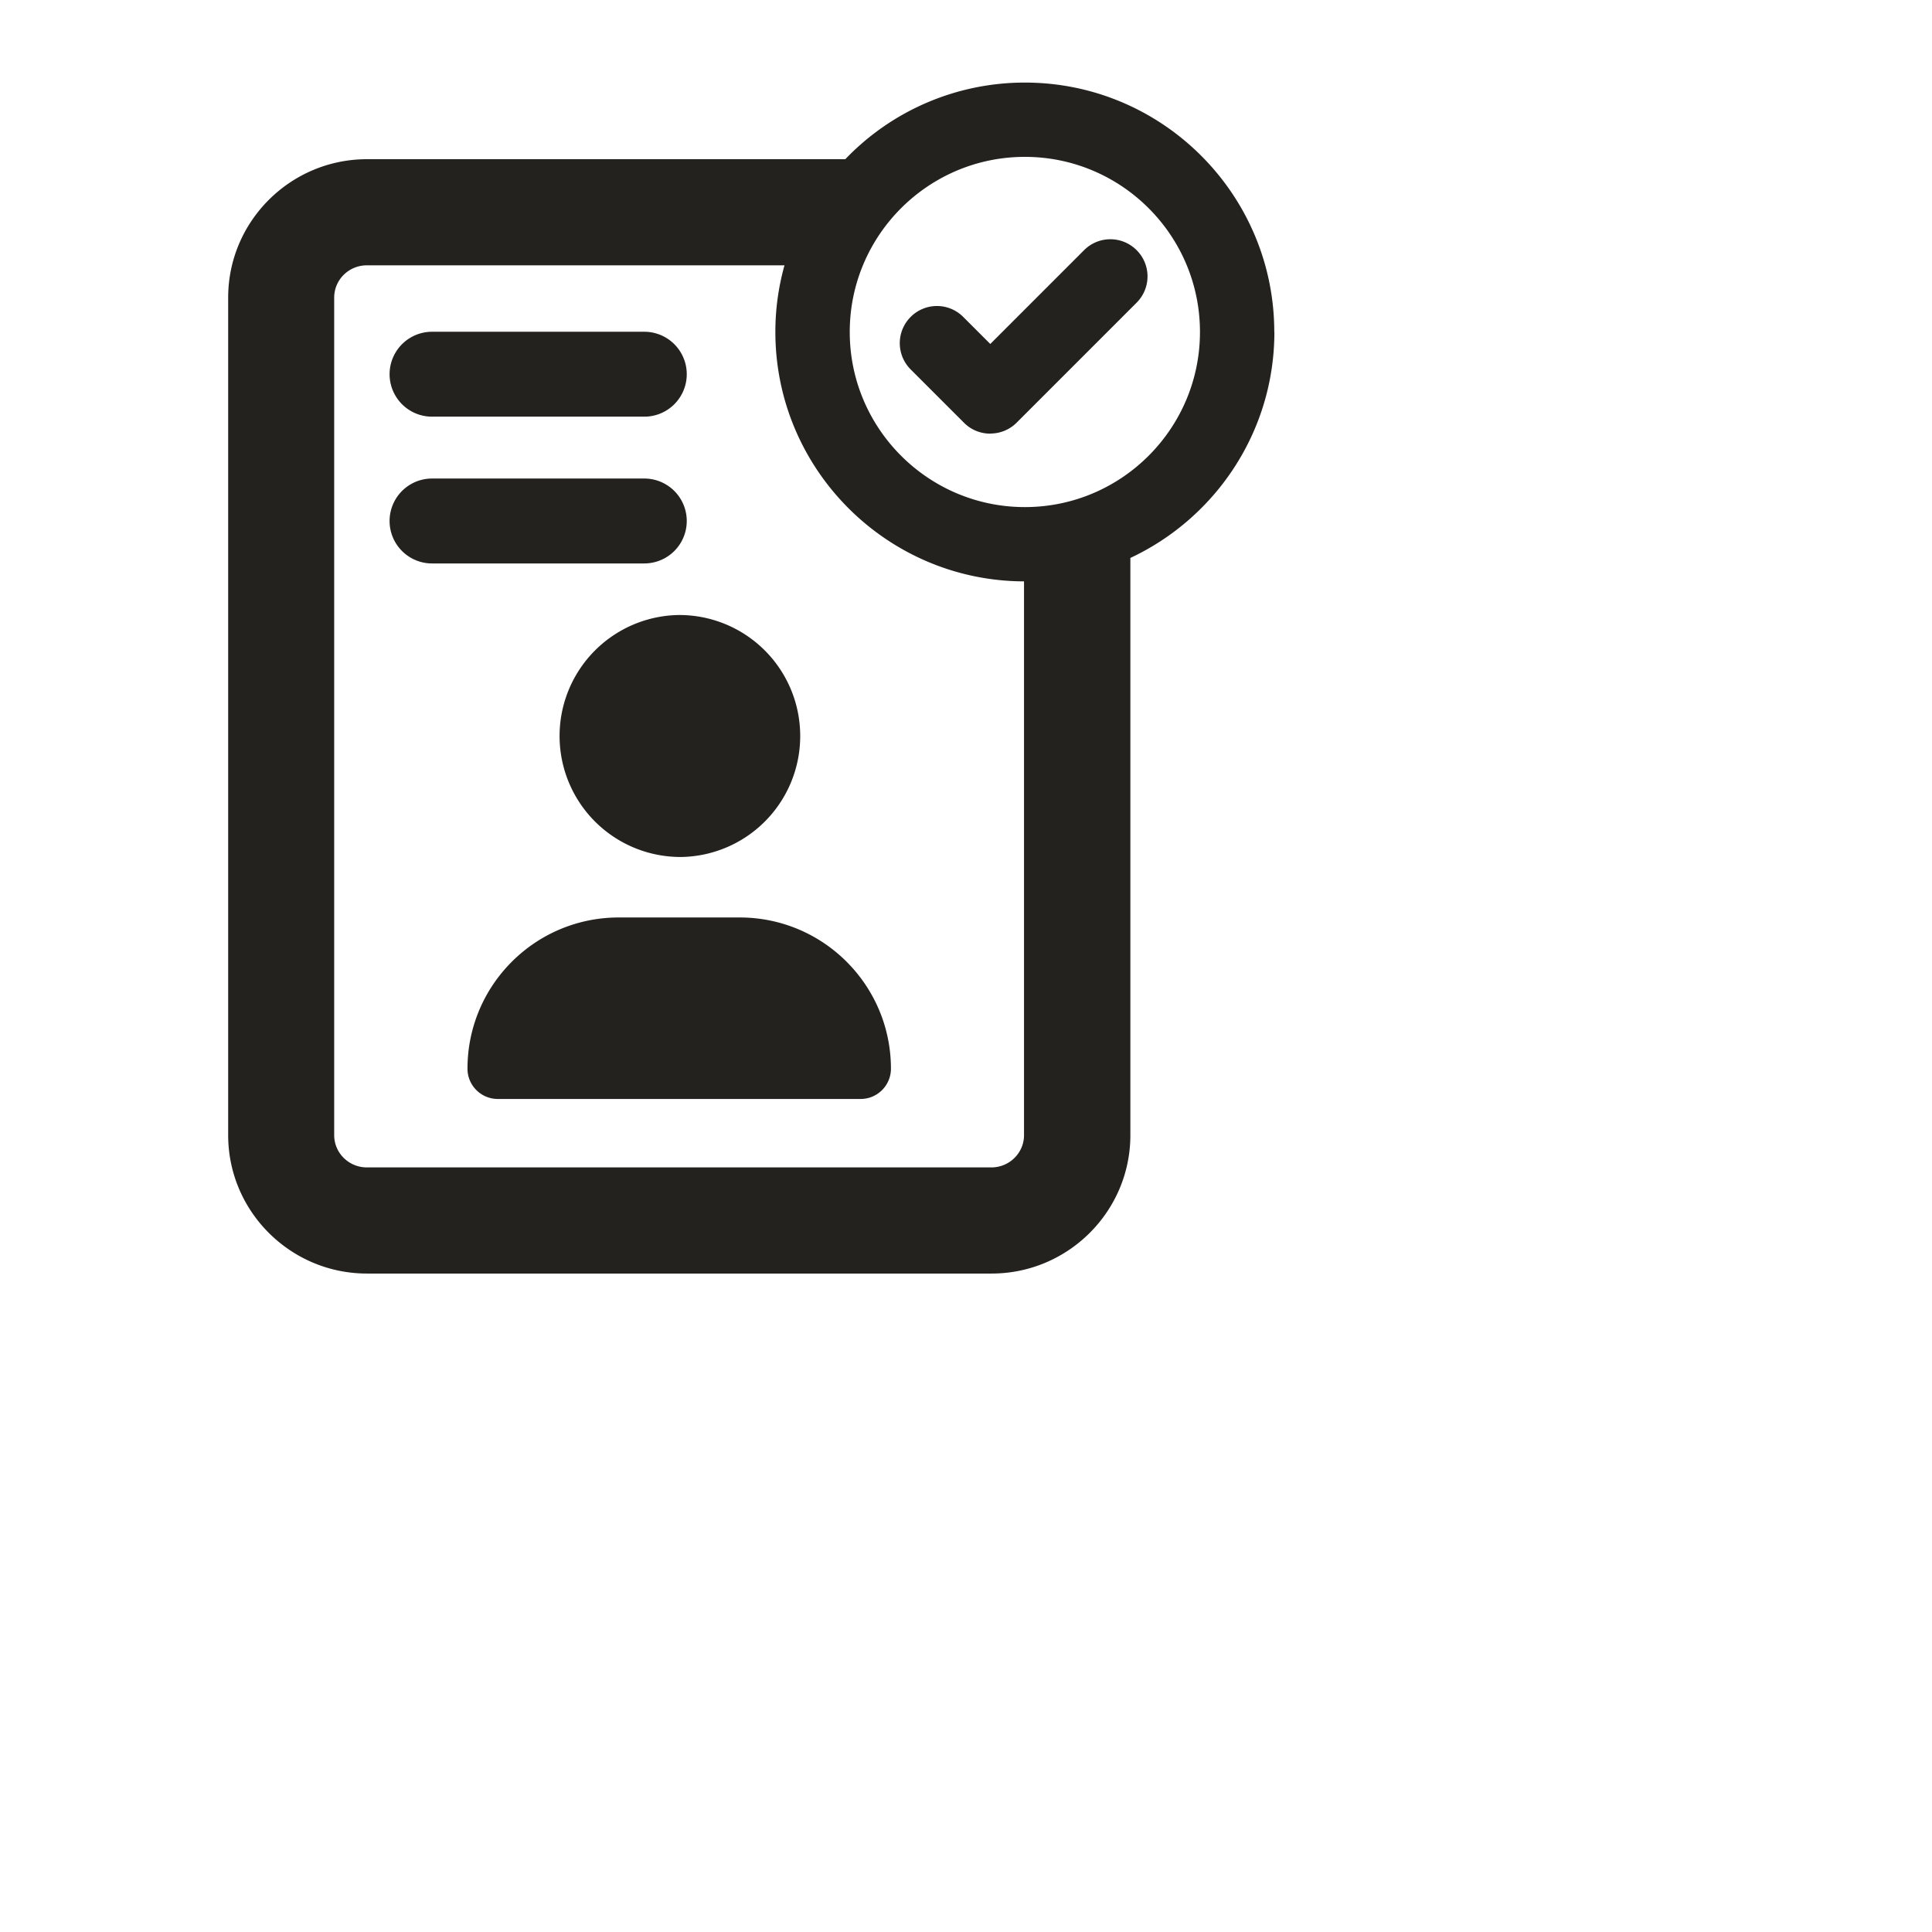 <svg xmlns="http://www.w3.org/2000/svg" width="128" height="128" fill="none"><title>SmartHR IdP</title>
<path fill="#23221F" d="M49.008 60.785h-8.016c-5.533 0-10.02 4.487-10.02 10.02 0 1.104.9 2.004 2.005 2.004h24.046c1.104 0 2.004-.9 2.004-2.004 0-5.534-4.486-10.02-10.02-10.02ZM45 56.779a8.012 8.012 0 0 0 8.016-8.016A8.012 8.012 0 0 0 45 40.746a8.016 8.016 0 0 0 0 16.031Z"/><path fill="#23221F" d="M84.424 21.994c0-9.112-7.41-16.523-16.523-16.523a16.448 16.448 0 0 0-11.897 5.076h-31.69c-5.07 0-9.197 4.114-9.197 9.169v55.49c0 5.056 4.127 9.17 9.197 9.17h41.379c5.07 0 9.197-4.114 9.197-9.17V36.965c5.632-2.637 9.541-8.354 9.541-14.97h-.007Zm-18.738 55.35H24.307c-1.195 0-2.166-.956-2.166-2.137V19.716c0-1.181.97-2.138 2.166-2.138h27.668a16.33 16.33 0 0 0-.605 4.416c0 9.099 7.39 16.495 16.474 16.524v36.689c0 1.18-.97 2.137-2.165 2.137h.007ZM67.9 33.596c-6.399 0-11.602-5.203-11.602-11.602 0-6.398 5.203-11.601 11.602-11.601 6.398 0 11.601 5.203 11.601 11.601 0 6.399-5.203 11.602-11.601 11.602Z"/><path fill="#23221F" d="M65.609 28.73c-.633 0-1.259-.239-1.737-.717l-3.537-3.537a2.457 2.457 0 0 1 0-3.48 2.457 2.457 0 0 1 3.48 0l1.794 1.793 6.215-6.216a2.457 2.457 0 0 1 3.48 0 2.457 2.457 0 0 1 0 3.48l-7.952 7.953a2.454 2.454 0 0 1-1.736.717l-.007.007ZM42.687 27.605H28.624a2.812 2.812 0 1 1 0-5.625h14.063a2.812 2.812 0 1 1 0 5.625ZM42.687 37.33H28.624a2.812 2.812 0 1 1 0-5.626h14.063a2.812 2.812 0 1 1 0 5.625Z"/></svg>